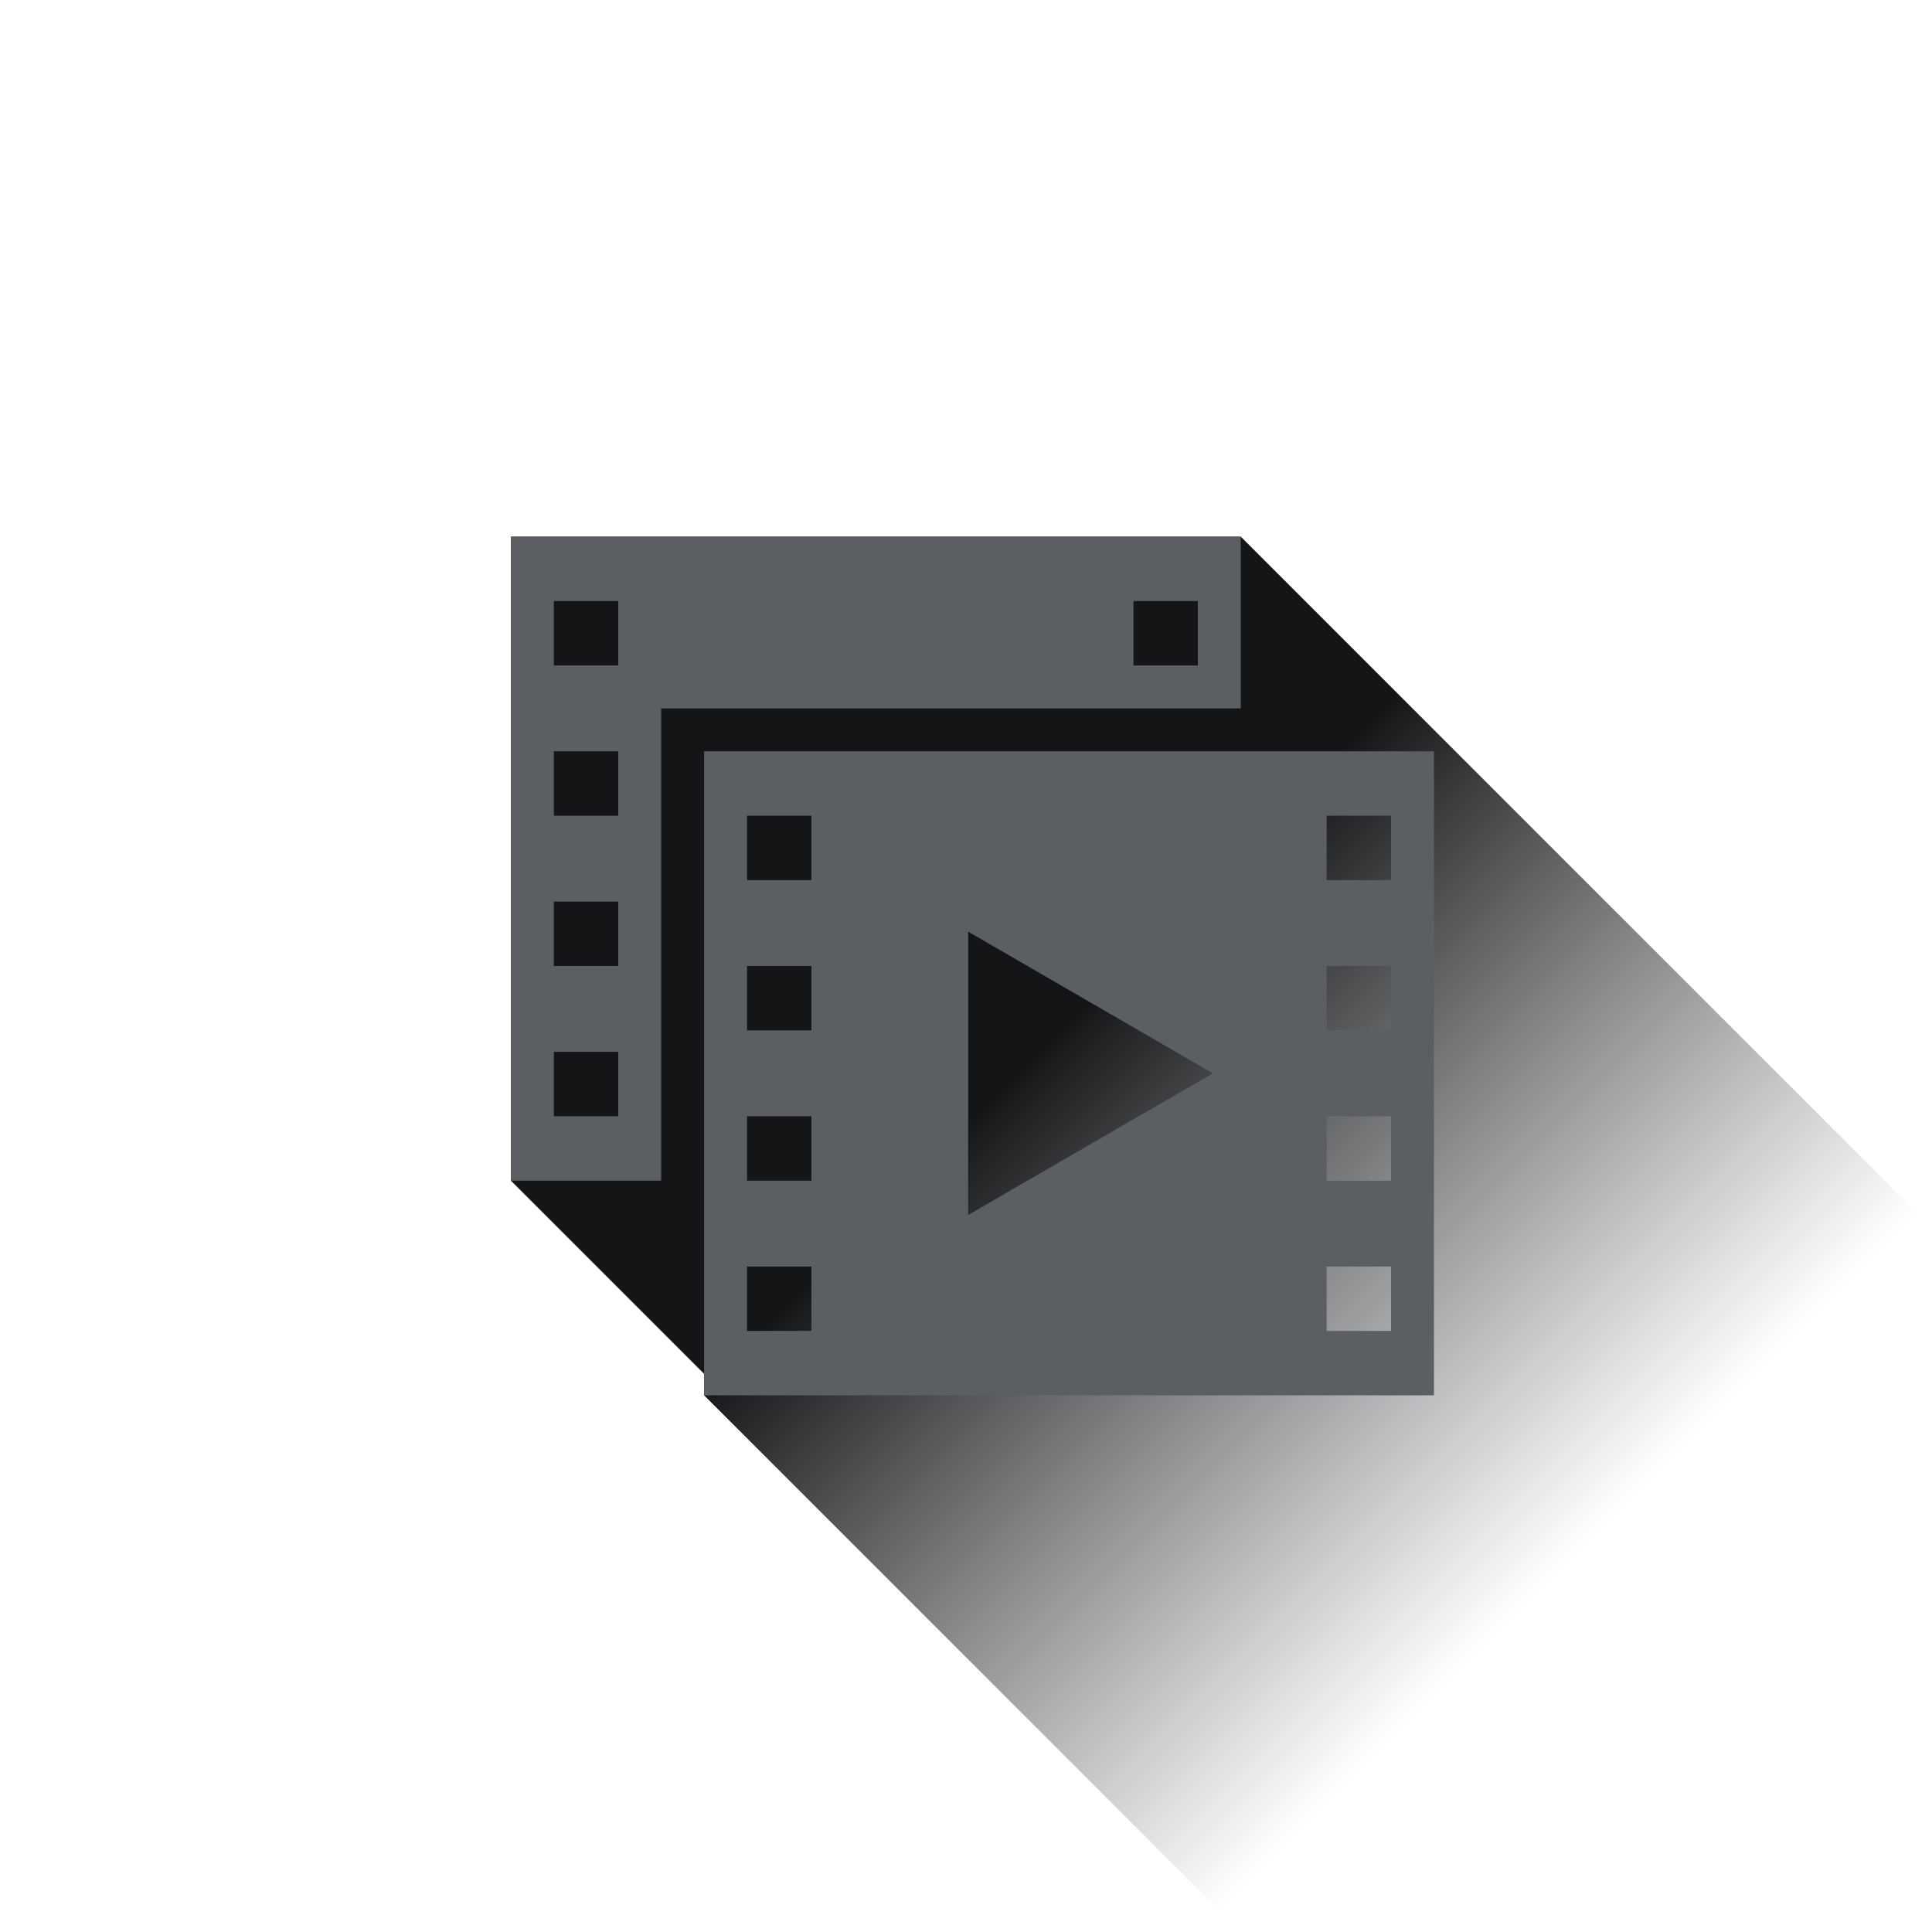 <?xml version="1.0" encoding="utf-8"?>
<!-- Generator: Adobe Illustrator 18.0.0, SVG Export Plug-In . SVG Version: 6.00 Build 0)  -->
<!DOCTYPE svg PUBLIC "-//W3C//DTD SVG 1.1//EN" "http://www.w3.org/Graphics/SVG/1.1/DTD/svg11.dtd">
<svg version="1.1" id="Layer_1" xmlns="http://www.w3.org/2000/svg" xmlns:xlink="http://www.w3.org/1999/xlink" x="0px" y="0px"
	 viewBox="0 0 90 90" enable-background="new 0 0 90 90" xml:space="preserve">
<g>
	<linearGradient id="SVGID_1_" gradientUnits="userSpaceOnUse" x1="24.55" y1="24.25" x2="73.05" y2="72.75">
		<stop  offset="0" style="stop-color:#141517"/>
		<stop  offset="0.5" style="stop-color:#141517"/>
		<stop  offset="1" style="stop-color:#232629;stop-opacity:0"/>
	</linearGradient>
	<polygon fill="url(#SVGID_1_)" points="56.8,89 89.3,56.5 57.8,25 23.8,25 23.8,55 32.8,64 32.8,65 	"/>
	<g>
		<path opacity="0.5" fill="none" d="M45,0C20.1,0,0,20.1,0,45c0,24.9,20.1,45,45,45c24.9,0,45-20.1,45-45C90,20.1,69.9,0,45,0"/>
		<g>
			<path fill="#5B5F64" d="M32.8,35v30h34V35H32.8z M37.8,62h-3v-3h3V62z M37.8,55h-3v-3h3V55z M37.8,48h-3v-3h3V48z M37.8,41h-3v-3
				h3V41z M45.1,56.6V43.4L56.5,50L45.1,56.6z M64.8,62h-3v-3h3V62z M64.8,55h-3v-3h3V55z M64.8,48h-3v-3h3V48z M64.8,41h-3v-3h3V41
				z"/>
			<path fill="#5B5F64" d="M30.8,33h27v-8h-34v30h7V33z M52.8,28h3v3h-3V28z M28.8,52h-3v-3h3V52z M28.8,45h-3v-3h3V45z M28.8,38h-3
				v-3h3V38z M25.8,31v-3h3v3H25.8z"/>
		</g>
	</g>
</g>
</svg>
